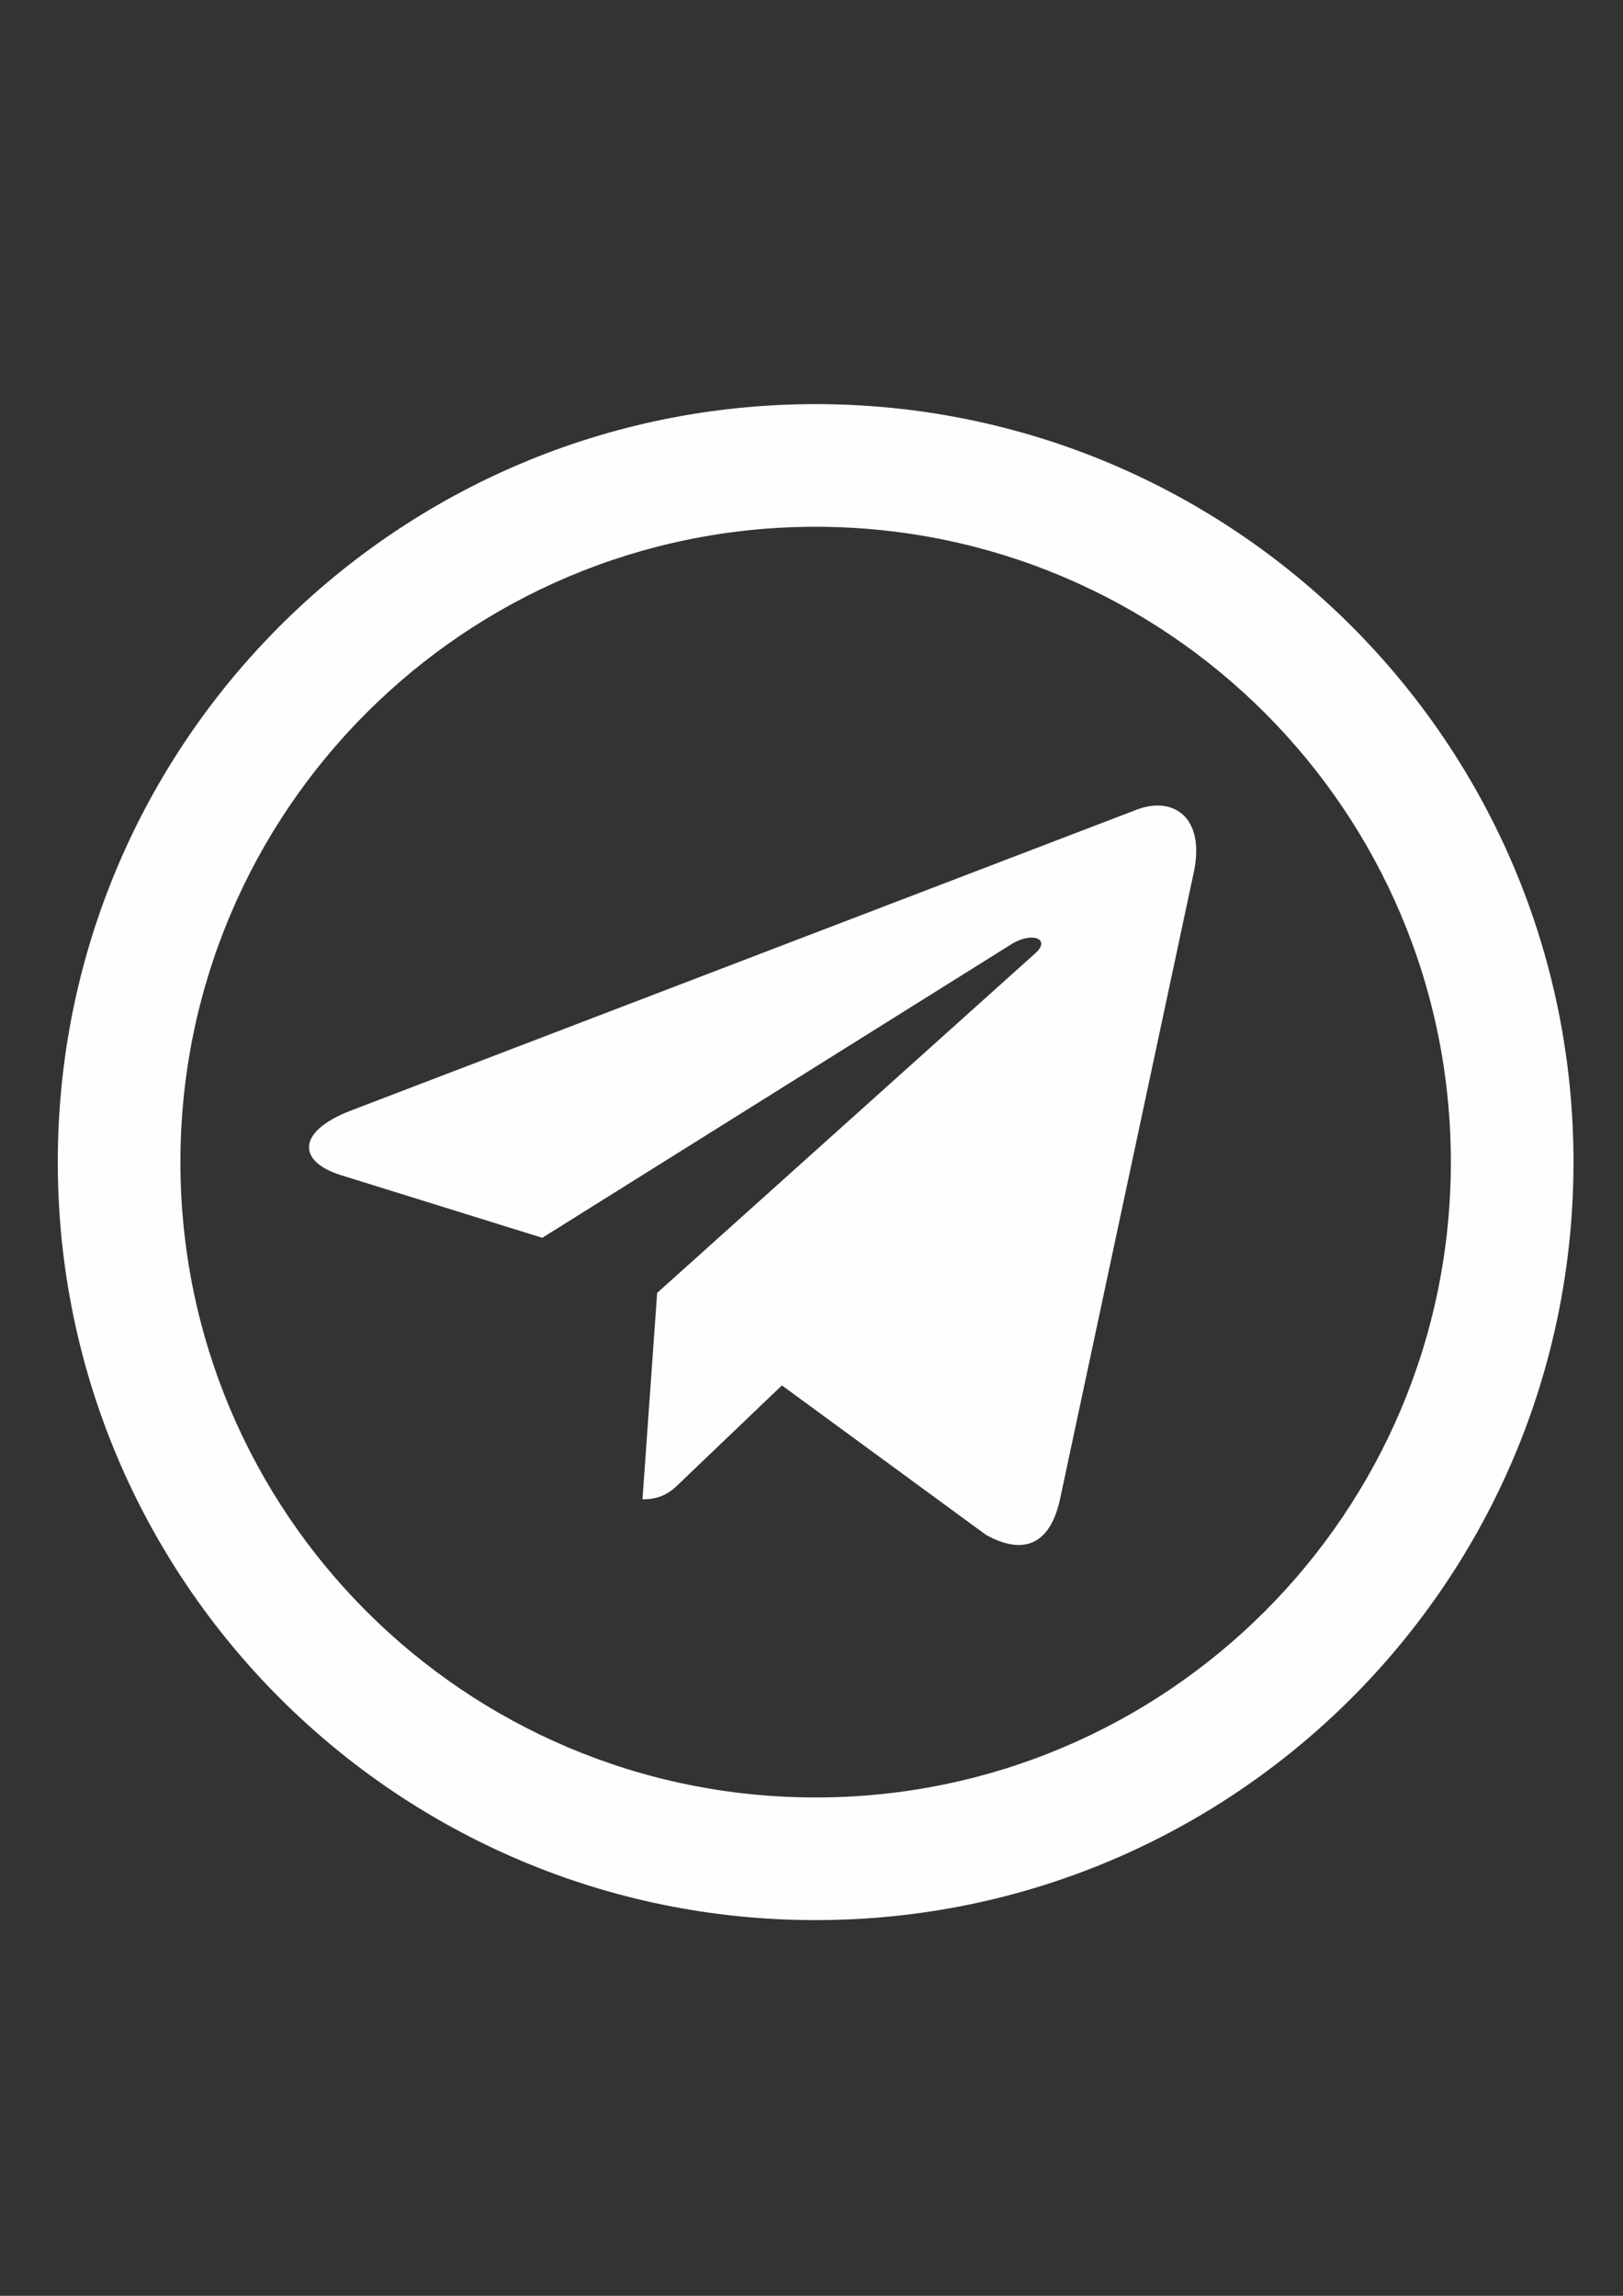 <?xml version="1.0" encoding="UTF-8"?>
<!DOCTYPE svg PUBLIC "-//W3C//DTD SVG 1.1//EN" "http://www.w3.org/Graphics/SVG/1.1/DTD/svg11.dtd">
<!-- Creator: CorelDRAW 2020 (64-Bit) -->
<svg xmlns="http://www.w3.org/2000/svg" xml:space="preserve" width="210mm" height="297mm" version="1.1" style="shape-rendering:geometricPrecision; text-rendering:geometricPrecision; image-rendering:optimizeQuality; fill-rule:evenodd; clip-rule:evenodd"
viewBox="0 0 21000 29700"
 xmlns:xlink="http://www.w3.org/1999/xlink"
 xmlns:xodm="http://www.corel.com/coreldraw/odm/2003">
 <rect x="0" y="0" width="21000" height="29700" fill="#333333" stroke="none"/>
 <defs>
  <style type="text/css">
   <![CDATA[
    .fil0 {fill:#FEFEFE}
    .fil1 {fill:#FEFEFE;fill-rule:nonzero}
   ]]>
  </style>
 </defs>
 <g id="Слой_x0020_1">
  <path class="fil0" d="M10553.56 5227.99c5415.64,0 9805.88,4390.24 9805.88,9805.88 0,5415.64 -4390.24,9805.88 -9805.88,9805.88 -5415.64,0 -9805.88,-4390.24 -9805.88,-9805.88 0,-5415.64 4390.24,-9805.88 9805.88,-9805.88zm0 1586.73c4539.31,0 8219.15,3679.84 8219.15,8219.15 0,4539.31 -3679.84,8219.15 -8219.15,8219.15 -4539.31,0 -8219.15,-3679.84 -8219.15,-8219.15 0,-4539.31 3679.84,-8219.15 8219.15,-8219.15z"/>
  <path class="fil1" d="M8502.88 16725.57l-189.89 2670.94c271.68,0 389.36,-116.71 530.46,-256.86l1273.77 -1217.32 2639.36 1932.88c484.06,269.78 825.1,127.72 955.68,-445.31l1732.47 -8118.04 0.48 -0.47c153.54,-715.57 -258.77,-995.38 -730.4,-819.84l-10183.41 3898.78c-695,269.78 -684.48,657.21 -118.15,832.76l2603.49 809.79 6047.39 -3783.99c284.6,-188.45 543.37,-84.18 330.52,104.28l-4891.77 4392.4z"/>
 </g>
</svg>
